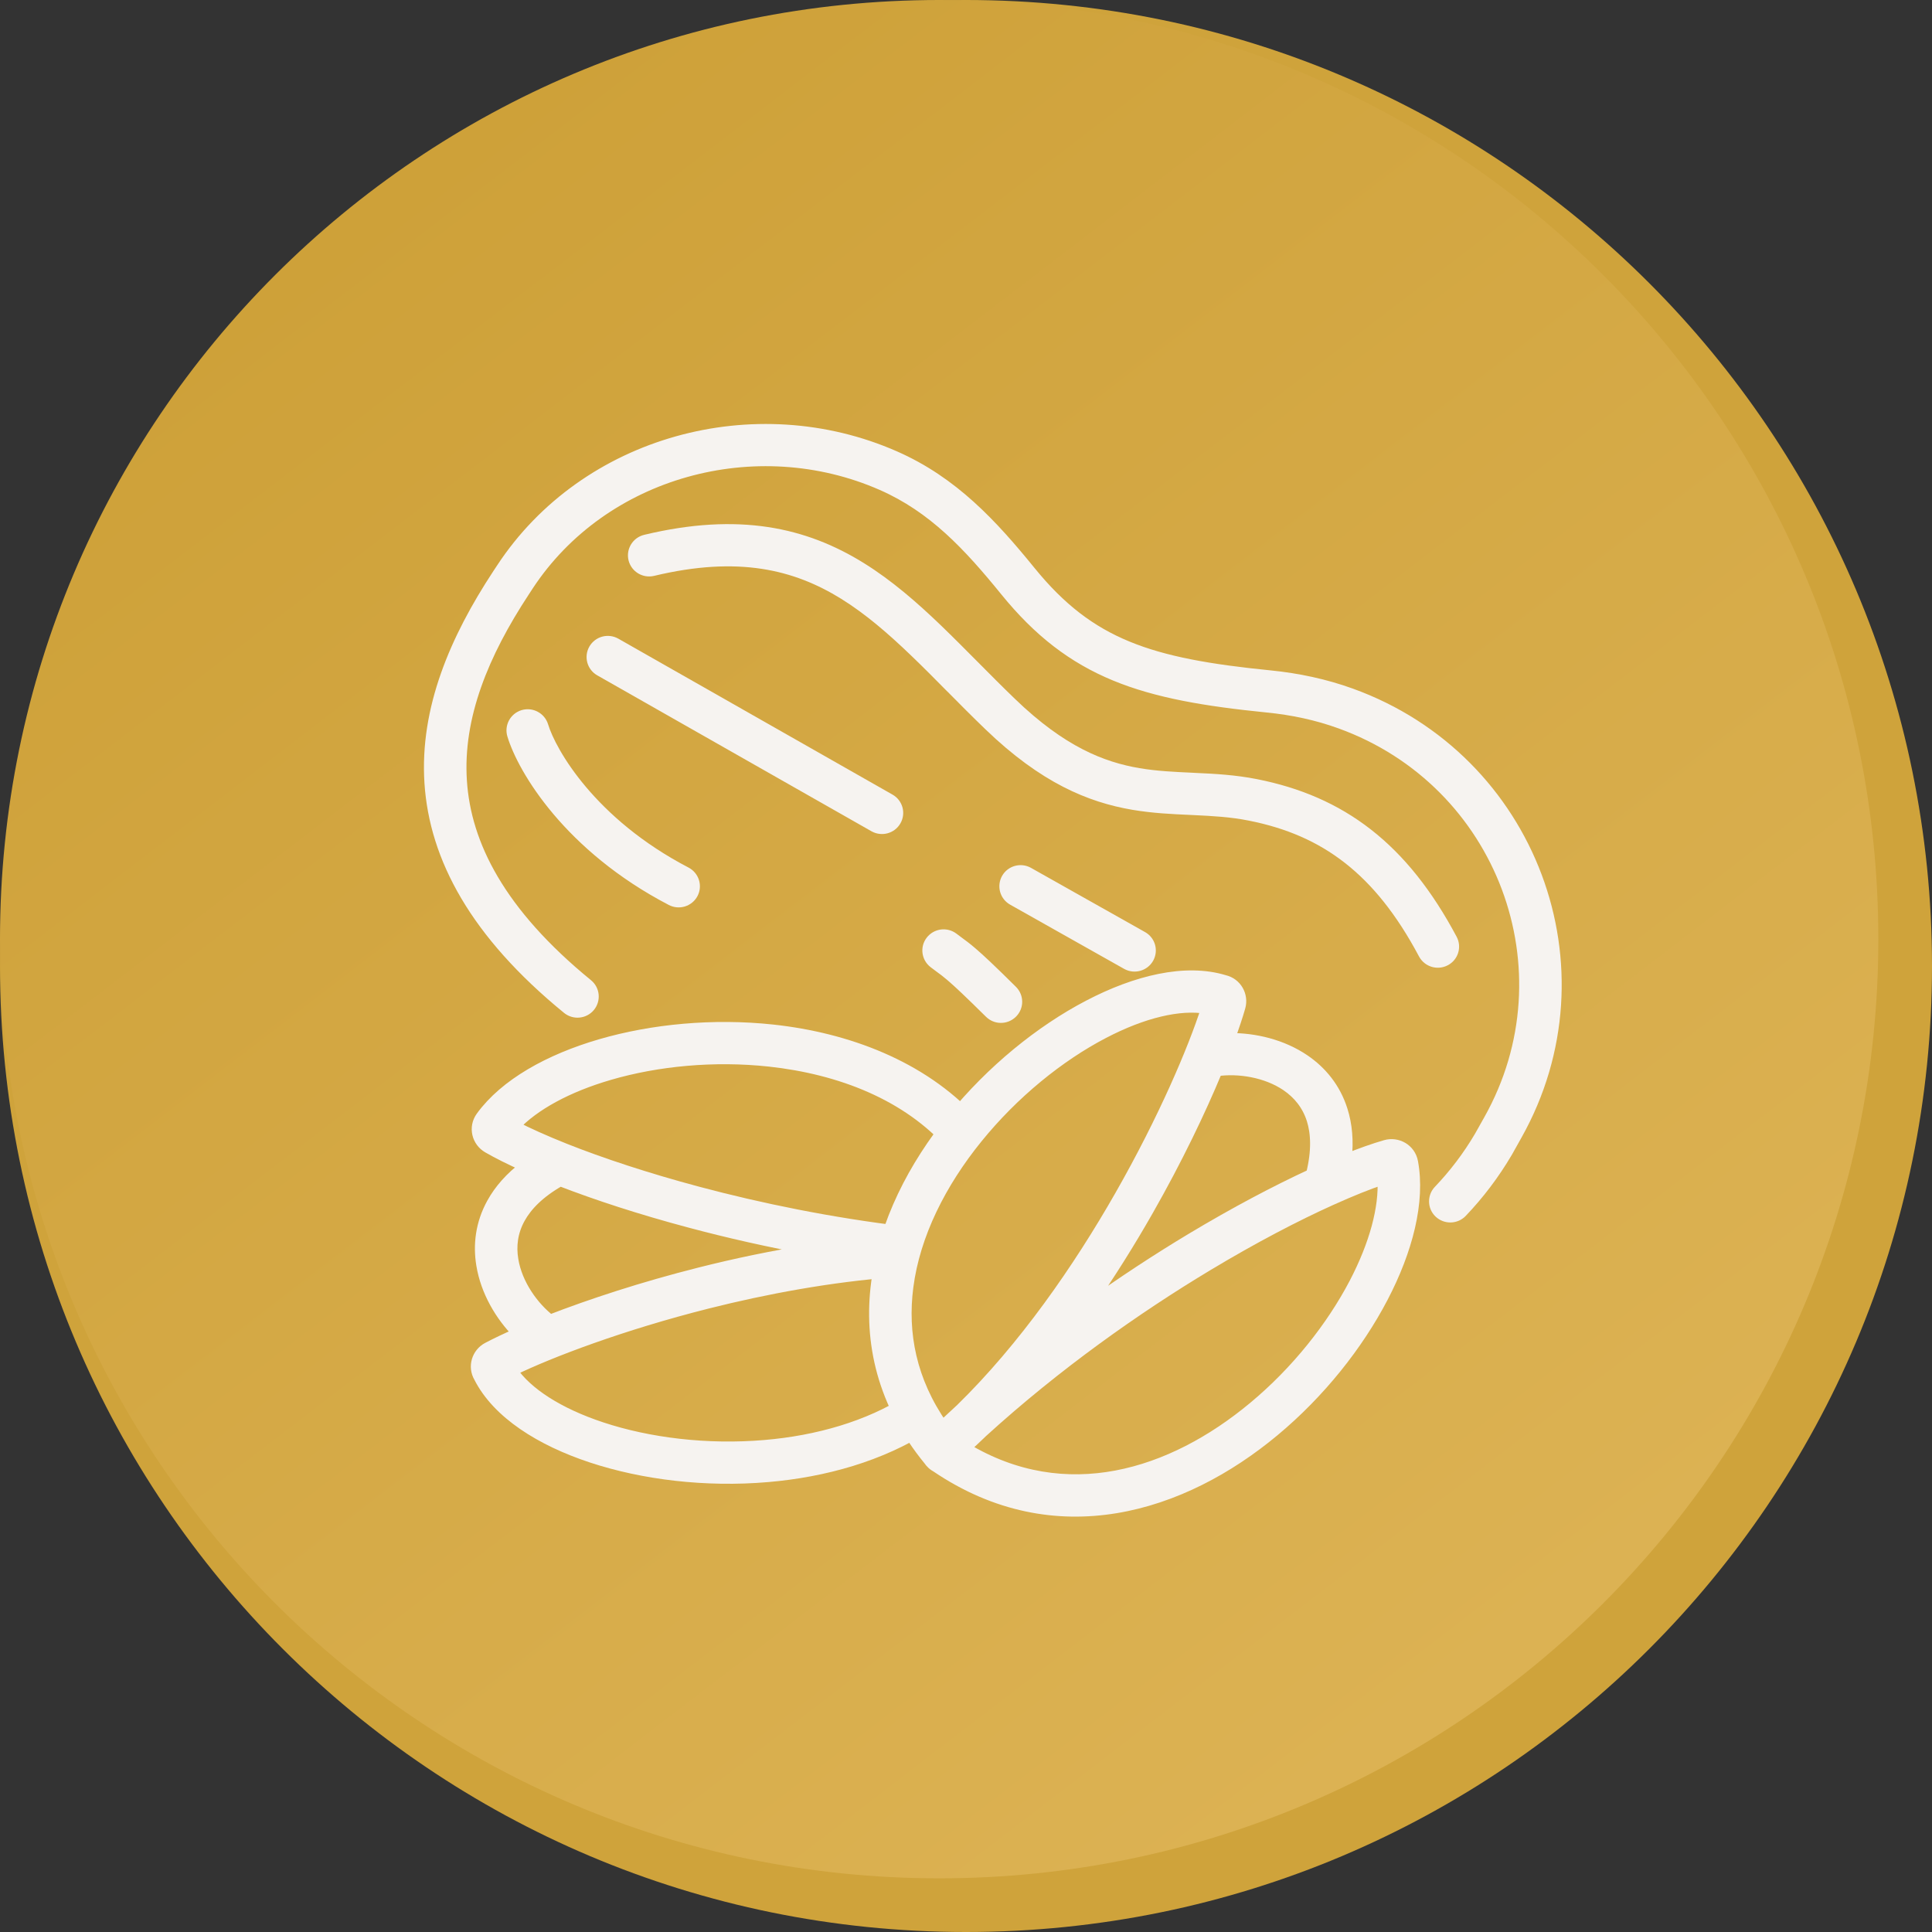 <svg width="36" height="36" viewBox="0 0 36 36" fill="none" xmlns="http://www.w3.org/2000/svg">
    <rect x="0" y="0" width="36" height="36" fill="#333333" stroke="none"/>
    <defs>
        <linearGradient id="paint0_linear_2_14266" x1="27.708" y1="31.111" x2="6.806"
            y2="3.889" gradientUnits="userSpaceOnUse">
            <stop stop-color="#DCB253" />
            <stop offset="1" stop-color="#CEA139" />
        </linearGradient>
    </defs>
    <path
        d="M36 18C36 27.941 27.941 36 18 36C8.059 36 0 27.941 0 18C0 8.059 8.059 0 18 0C27.941 0 36 8.059 36 18Z"
        fill="#CFA33B" />
    <path
        d="M35 17.5C35 27.165 27.165 35 17.5 35C7.835 35 0 27.165 0 17.5C0 7.835 7.835 0 17.5 0C27.165 0 35 7.835 35 17.5Z"
        fill="url(#paint0_linear_2_14266)" />
    <path fill-rule="evenodd" clip-rule="evenodd"
        d="M22.815 18.268C23.042 18.321 23.167 18.55 23.107 18.764C23.06 18.928 22.995 19.125 22.913 19.349C23.377 19.345 23.891 19.465 24.307 19.748C24.62 19.961 24.88 20.27 25.011 20.685C25.097 20.955 25.125 21.259 25.087 21.599C25.364 21.488 25.61 21.401 25.816 21.342C26.039 21.278 26.278 21.412 26.323 21.651C26.461 22.392 26.223 23.302 25.765 24.178C25.303 25.062 24.598 25.953 23.741 26.666C22.043 28.081 19.675 28.846 17.442 27.331C17.423 27.321 17.407 27.31 17.395 27.301C17.381 27.291 17.37 27.28 17.36 27.27C17.341 27.252 17.323 27.231 17.307 27.207C16.448 26.157 16.188 25.012 16.332 23.904C16.476 22.79 17.025 21.729 17.749 20.837C18.473 19.945 19.385 19.204 20.283 18.735C21.162 18.275 22.085 18.046 22.815 18.268ZM17.988 26.983C19.855 28.109 21.832 27.49 23.361 26.216C24.158 25.553 24.814 24.723 25.24 23.908C25.617 23.185 25.798 22.505 25.767 21.973C25.502 22.062 25.178 22.191 24.809 22.358L24.804 22.36C24.154 22.653 23.363 23.064 22.503 23.581C21.17 24.382 19.684 25.431 18.311 26.68C18.204 26.783 18.097 26.884 17.988 26.983ZM20.256 24.357C20.919 23.88 21.574 23.453 22.196 23.079C23.015 22.587 23.781 22.184 24.435 21.882C24.543 21.449 24.527 21.115 24.447 20.861C24.359 20.585 24.189 20.38 23.972 20.232C23.591 19.973 23.075 19.897 22.677 19.953C22.37 20.694 21.934 21.606 21.39 22.56C21.054 23.15 20.674 23.759 20.256 24.357ZM17.903 26.254C17.789 26.358 17.676 26.463 17.563 26.569C16.974 25.727 16.807 24.841 16.919 23.979C17.045 23.002 17.534 22.039 18.21 21.206C18.885 20.372 19.735 19.684 20.559 19.254C21.306 18.863 21.985 18.708 22.48 18.791C22.24 19.542 21.685 20.851 20.875 22.271C20.092 23.645 19.08 25.104 17.903 26.254Z"
        fill="#F6F3F0" />
    <path fill-rule="evenodd" clip-rule="evenodd"
        d="M16.941 26.092C16.979 26.18 17.02 26.267 17.065 26.355C17.091 26.407 17.132 26.453 17.18 26.488L17.289 26.568C16.418 27.132 15.359 27.427 14.303 27.517C13.152 27.616 11.982 27.474 11.019 27.155C10.077 26.843 9.271 26.34 8.928 25.663C8.811 25.464 8.89 25.215 9.088 25.111C9.24 25.031 9.428 24.941 9.648 24.845C9.324 24.516 9.056 24.064 8.975 23.57C8.913 23.198 8.958 22.799 9.17 22.417C9.307 22.169 9.509 21.939 9.783 21.731C9.51 21.609 9.277 21.493 9.092 21.386C8.891 21.271 8.823 21.006 8.966 20.809C9.41 20.197 10.237 19.739 11.191 19.461C12.154 19.181 13.29 19.071 14.402 19.191C15.788 19.342 17.171 19.86 18.116 20.882C17.989 21.021 17.86 21.175 17.735 21.343C16.91 20.406 15.661 19.919 14.338 19.775C13.303 19.663 12.246 19.766 11.358 20.025C10.571 20.254 9.95 20.595 9.585 20.985C9.833 21.113 10.151 21.256 10.527 21.406L10.532 21.408C11.195 21.671 12.041 21.953 13.013 22.212C14.161 22.518 15.477 22.789 16.862 22.954C16.779 23.193 16.711 23.442 16.666 23.698C15.473 23.788 14.274 24.011 13.184 24.285C11.591 24.687 10.254 25.194 9.541 25.541C9.823 25.954 10.406 26.333 11.207 26.598C12.089 26.891 13.178 27.024 14.252 26.932C15.229 26.849 16.177 26.58 16.941 26.092ZM12.859 22.779C13.562 22.967 14.326 23.141 15.131 23.287C14.406 23.4 13.7 23.549 13.039 23.716C11.967 23.986 11.002 24.305 10.251 24.596C9.935 24.35 9.633 23.928 9.559 23.475C9.516 23.218 9.547 22.954 9.688 22.7C9.817 22.467 10.049 22.224 10.44 22.003C11.111 22.263 11.934 22.533 12.859 22.779Z"
        fill="#F6F3F0" />
    <path fill-rule="evenodd" clip-rule="evenodd"
        d="M16.434 9.038C14.087 8.007 11.237 8.788 9.842 10.911L9.767 11.026C9.011 12.176 8.522 13.352 8.6 14.55C8.677 15.737 9.315 17.007 10.949 18.342C11.075 18.445 11.093 18.63 10.989 18.756C10.886 18.881 10.699 18.899 10.573 18.796C8.853 17.39 8.1 15.981 8.009 14.588C7.919 13.205 8.486 11.9 9.271 10.705L9.347 10.59C10.907 8.216 14.073 7.359 16.673 8.502C17.763 8.981 18.492 9.777 19.198 10.645C19.762 11.34 20.322 11.764 21.006 12.046C21.699 12.332 22.537 12.479 23.673 12.592C24.183 12.643 24.69 12.75 25.176 12.926C28.537 14.141 30.004 18.051 28.262 21.151L28.084 21.469L28.082 21.472C27.84 21.883 27.556 22.256 27.239 22.588C27.126 22.705 26.939 22.71 26.82 22.598C26.702 22.487 26.697 22.301 26.81 22.183C27.095 21.885 27.351 21.549 27.57 21.178L27.746 20.865C29.309 18.081 27.992 14.569 24.974 13.478C24.539 13.32 24.081 13.223 23.614 13.177C22.466 13.062 21.556 12.909 20.778 12.588C19.991 12.263 19.354 11.773 18.737 11.014C18.04 10.156 17.386 9.457 16.434 9.038Z"
        fill="#F6F3F0" />
    <path fill-rule="evenodd" clip-rule="evenodd"
        d="M15.729 11.074C14.824 10.513 13.758 10.252 12.166 10.633C12.007 10.671 11.848 10.575 11.809 10.417C11.771 10.259 11.869 10.101 12.027 10.063C13.765 9.646 14.996 9.927 16.042 10.576C16.556 10.895 17.019 11.298 17.469 11.731C17.69 11.944 17.91 12.166 18.133 12.39L18.147 12.404C18.375 12.634 18.606 12.867 18.847 13.099C19.782 14 20.533 14.296 21.216 14.412C21.552 14.469 21.876 14.483 22.22 14.499C22.237 14.5 22.254 14.501 22.271 14.502C22.629 14.518 23.008 14.538 23.406 14.617C24.191 14.773 24.878 15.063 25.485 15.537C26.091 16.01 26.603 16.655 27.054 17.502C27.13 17.645 27.075 17.823 26.93 17.898C26.785 17.974 26.607 17.919 26.53 17.776C26.108 16.982 25.645 16.408 25.119 15.998C24.596 15.589 23.997 15.333 23.29 15.193C22.941 15.123 22.603 15.105 22.243 15.088C22.224 15.087 22.203 15.086 22.183 15.085C21.847 15.07 21.489 15.054 21.117 14.991C20.308 14.853 19.451 14.499 18.435 13.521C18.188 13.283 17.952 13.046 17.725 12.816L17.713 12.805C17.489 12.578 17.273 12.36 17.057 12.153C16.618 11.73 16.19 11.361 15.729 11.074Z"
        fill="#F6F3F0" />
    <path fill-rule="evenodd" clip-rule="evenodd"
        d="M11.069 12.097C11.15 11.956 11.331 11.907 11.473 11.988L16.581 14.893C16.723 14.973 16.772 15.153 16.691 15.293C16.61 15.434 16.429 15.483 16.287 15.402L11.178 12.497C11.037 12.417 10.988 12.237 11.069 12.097ZM9.748 13.328C9.905 13.282 10.069 13.37 10.117 13.525C10.265 14.016 11.014 15.333 12.783 16.254C12.928 16.33 12.984 16.507 12.908 16.651C12.832 16.794 12.653 16.85 12.508 16.774C10.604 15.782 9.746 14.342 9.55 13.694C9.503 13.539 9.592 13.375 9.748 13.328ZM18.76 16.369C18.841 16.228 19.021 16.179 19.163 16.259L21.287 17.455C21.43 17.535 21.479 17.714 21.399 17.855C21.318 17.996 21.137 18.046 20.995 17.966L18.872 16.77C18.729 16.69 18.68 16.511 18.76 16.369ZM17.348 17.532C17.448 17.403 17.633 17.379 17.763 17.478C17.794 17.502 17.825 17.524 17.855 17.547C17.93 17.602 18.007 17.658 18.11 17.747C18.258 17.873 18.469 18.071 18.86 18.459C18.976 18.574 18.976 18.76 18.86 18.874C18.744 18.989 18.557 18.989 18.442 18.874C18.052 18.488 17.854 18.303 17.724 18.192C17.637 18.117 17.585 18.079 17.518 18.03C17.485 18.006 17.449 17.979 17.402 17.943C17.273 17.844 17.248 17.66 17.348 17.532Z"
        fill="#F6F3F0" />
    <path fill-rule="evenodd" clip-rule="evenodd"
        d="M22.815 18.268C23.042 18.321 23.167 18.55 23.107 18.764C23.06 18.928 22.995 19.125 22.913 19.349C23.377 19.345 23.891 19.465 24.307 19.748C24.62 19.961 24.88 20.27 25.011 20.685C25.097 20.955 25.125 21.259 25.087 21.599C25.364 21.488 25.61 21.401 25.816 21.342C26.039 21.278 26.278 21.412 26.323 21.651C26.461 22.392 26.223 23.302 25.765 24.178C25.303 25.062 24.598 25.953 23.741 26.666C22.043 28.081 19.675 28.846 17.442 27.331C17.423 27.321 17.407 27.31 17.395 27.301C17.381 27.291 17.37 27.28 17.36 27.27C17.341 27.252 17.323 27.231 17.307 27.207C16.448 26.157 16.188 25.012 16.332 23.904C16.476 22.79 17.025 21.729 17.749 20.837C18.473 19.945 19.385 19.204 20.283 18.735C21.162 18.275 22.085 18.046 22.815 18.268ZM17.988 26.983C19.855 28.109 21.832 27.49 23.361 26.216C24.158 25.553 24.814 24.723 25.24 23.908C25.617 23.185 25.798 22.505 25.767 21.973C25.502 22.062 25.178 22.191 24.809 22.358L24.804 22.36C24.154 22.653 23.363 23.064 22.503 23.581C21.17 24.382 19.684 25.431 18.311 26.68C18.204 26.783 18.097 26.884 17.988 26.983ZM20.256 24.357C20.919 23.88 21.574 23.453 22.196 23.079C23.015 22.587 23.781 22.184 24.435 21.882C24.543 21.449 24.527 21.115 24.447 20.861C24.359 20.585 24.189 20.38 23.972 20.232C23.591 19.973 23.075 19.897 22.677 19.953C22.37 20.694 21.934 21.606 21.39 22.56C21.054 23.15 20.674 23.759 20.256 24.357ZM17.903 26.254C17.789 26.358 17.676 26.463 17.563 26.569C16.974 25.727 16.807 24.841 16.919 23.979C17.045 23.002 17.534 22.039 18.21 21.206C18.885 20.372 19.735 19.684 20.559 19.254C21.306 18.863 21.985 18.708 22.48 18.791C22.24 19.542 21.685 20.851 20.875 22.271C20.092 23.645 19.08 25.104 17.903 26.254Z"
        stroke="#F6F3F0" stroke-width="0.2" stroke-linecap="round" />
    <path fill-rule="evenodd" clip-rule="evenodd"
        d="M16.941 26.092C16.979 26.18 17.02 26.267 17.065 26.355C17.091 26.407 17.132 26.453 17.18 26.488L17.289 26.568C16.418 27.132 15.359 27.427 14.303 27.517C13.152 27.616 11.982 27.474 11.019 27.155C10.077 26.843 9.271 26.34 8.928 25.663C8.811 25.464 8.89 25.215 9.088 25.111C9.24 25.031 9.428 24.941 9.648 24.845C9.324 24.516 9.056 24.064 8.975 23.57C8.913 23.198 8.958 22.799 9.17 22.417C9.307 22.169 9.509 21.939 9.783 21.731C9.51 21.609 9.277 21.493 9.092 21.386C8.891 21.271 8.823 21.006 8.966 20.809C9.41 20.197 10.237 19.739 11.191 19.461C12.154 19.181 13.29 19.071 14.402 19.191C15.788 19.342 17.171 19.86 18.116 20.882C17.989 21.021 17.86 21.175 17.735 21.343C16.91 20.406 15.661 19.919 14.338 19.775C13.303 19.663 12.246 19.766 11.358 20.025C10.571 20.254 9.95 20.595 9.585 20.985C9.833 21.113 10.151 21.256 10.527 21.406L10.532 21.408C11.195 21.671 12.041 21.953 13.013 22.212C14.161 22.518 15.477 22.789 16.862 22.954C16.779 23.193 16.711 23.442 16.666 23.698C15.473 23.788 14.274 24.011 13.184 24.285C11.591 24.687 10.254 25.194 9.541 25.541C9.823 25.954 10.406 26.333 11.207 26.598C12.089 26.891 13.178 27.024 14.252 26.932C15.229 26.849 16.177 26.58 16.941 26.092ZM12.859 22.779C13.562 22.967 14.326 23.141 15.131 23.287C14.406 23.4 13.7 23.549 13.039 23.716C11.967 23.986 11.002 24.305 10.251 24.596C9.935 24.35 9.633 23.928 9.559 23.475C9.516 23.218 9.547 22.954 9.688 22.7C9.817 22.467 10.049 22.224 10.44 22.003C11.111 22.263 11.934 22.533 12.859 22.779Z"
        stroke="#F6F3F0" stroke-width="0.2" stroke-linecap="round" />
    <path fill-rule="evenodd" clip-rule="evenodd"
        d="M16.434 9.038C14.087 8.007 11.237 8.788 9.842 10.911L9.767 11.026C9.011 12.176 8.522 13.352 8.6 14.55C8.677 15.737 9.315 17.007 10.949 18.342C11.075 18.445 11.093 18.63 10.989 18.756C10.886 18.881 10.699 18.899 10.573 18.796C8.853 17.39 8.1 15.981 8.009 14.588C7.919 13.205 8.486 11.9 9.271 10.705L9.347 10.59C10.907 8.216 14.073 7.359 16.673 8.502C17.763 8.981 18.492 9.777 19.198 10.645C19.762 11.34 20.322 11.764 21.006 12.046C21.699 12.332 22.537 12.479 23.673 12.592C24.183 12.643 24.69 12.75 25.176 12.926C28.537 14.141 30.004 18.051 28.262 21.151L28.084 21.469L28.082 21.472C27.84 21.883 27.556 22.256 27.239 22.588C27.126 22.705 26.939 22.71 26.82 22.598C26.702 22.487 26.697 22.301 26.81 22.183C27.095 21.885 27.351 21.549 27.57 21.178L27.746 20.865C29.309 18.081 27.992 14.569 24.974 13.478C24.539 13.32 24.081 13.223 23.614 13.177C22.466 13.062 21.556 12.909 20.778 12.588C19.991 12.263 19.354 11.773 18.737 11.014C18.04 10.156 17.386 9.457 16.434 9.038Z"
        stroke="#F6F3F0" stroke-width="0.2" stroke-linecap="round" />
    <path fill-rule="evenodd" clip-rule="evenodd"
        d="M15.729 11.074C14.824 10.513 13.758 10.252 12.166 10.633C12.007 10.671 11.848 10.575 11.809 10.417C11.771 10.259 11.869 10.101 12.027 10.063C13.765 9.646 14.996 9.927 16.042 10.576C16.556 10.895 17.019 11.298 17.469 11.731C17.69 11.944 17.91 12.166 18.133 12.39L18.147 12.404C18.375 12.634 18.606 12.867 18.847 13.099C19.782 14 20.533 14.296 21.216 14.412C21.552 14.469 21.876 14.483 22.22 14.499C22.237 14.5 22.254 14.501 22.271 14.502C22.629 14.518 23.008 14.538 23.406 14.617C24.191 14.773 24.878 15.063 25.485 15.537C26.091 16.01 26.603 16.655 27.054 17.502C27.13 17.645 27.075 17.823 26.93 17.898C26.785 17.974 26.607 17.919 26.53 17.776C26.108 16.982 25.645 16.408 25.119 15.998C24.596 15.589 23.997 15.333 23.29 15.193C22.941 15.123 22.603 15.105 22.243 15.088C22.224 15.087 22.203 15.086 22.183 15.085C21.847 15.07 21.489 15.054 21.117 14.991C20.308 14.853 19.451 14.499 18.435 13.521C18.188 13.283 17.952 13.046 17.725 12.816L17.713 12.805C17.489 12.578 17.273 12.36 17.057 12.153C16.618 11.73 16.19 11.361 15.729 11.074Z"
        stroke="#F6F3F0" stroke-width="0.2" stroke-linecap="round" />
    <path fill-rule="evenodd" clip-rule="evenodd"
        d="M11.069 12.097C11.15 11.956 11.331 11.907 11.473 11.988L16.581 14.893C16.723 14.973 16.772 15.153 16.691 15.293C16.61 15.434 16.429 15.483 16.287 15.402L11.178 12.497C11.037 12.417 10.988 12.237 11.069 12.097ZM9.748 13.328C9.905 13.282 10.069 13.37 10.117 13.525C10.265 14.016 11.014 15.333 12.783 16.254C12.928 16.33 12.984 16.507 12.908 16.651C12.832 16.794 12.653 16.85 12.508 16.774C10.604 15.782 9.746 14.342 9.55 13.694C9.503 13.539 9.592 13.375 9.748 13.328ZM18.76 16.369C18.841 16.228 19.021 16.179 19.163 16.259L21.287 17.455C21.43 17.535 21.479 17.714 21.399 17.855C21.318 17.996 21.137 18.046 20.995 17.966L18.872 16.77C18.729 16.69 18.68 16.511 18.76 16.369ZM17.348 17.532C17.448 17.403 17.633 17.379 17.763 17.478C17.794 17.502 17.825 17.524 17.855 17.547C17.93 17.602 18.007 17.658 18.11 17.747C18.258 17.873 18.469 18.071 18.86 18.459C18.976 18.574 18.976 18.76 18.86 18.874C18.744 18.989 18.557 18.989 18.442 18.874C18.052 18.488 17.854 18.303 17.724 18.192C17.637 18.117 17.585 18.079 17.518 18.03C17.485 18.006 17.449 17.979 17.402 17.943C17.273 17.844 17.248 17.66 17.348 17.532Z"
        stroke="#F6F3F0" stroke-width="0.2" stroke-linecap="round" />
</svg>
